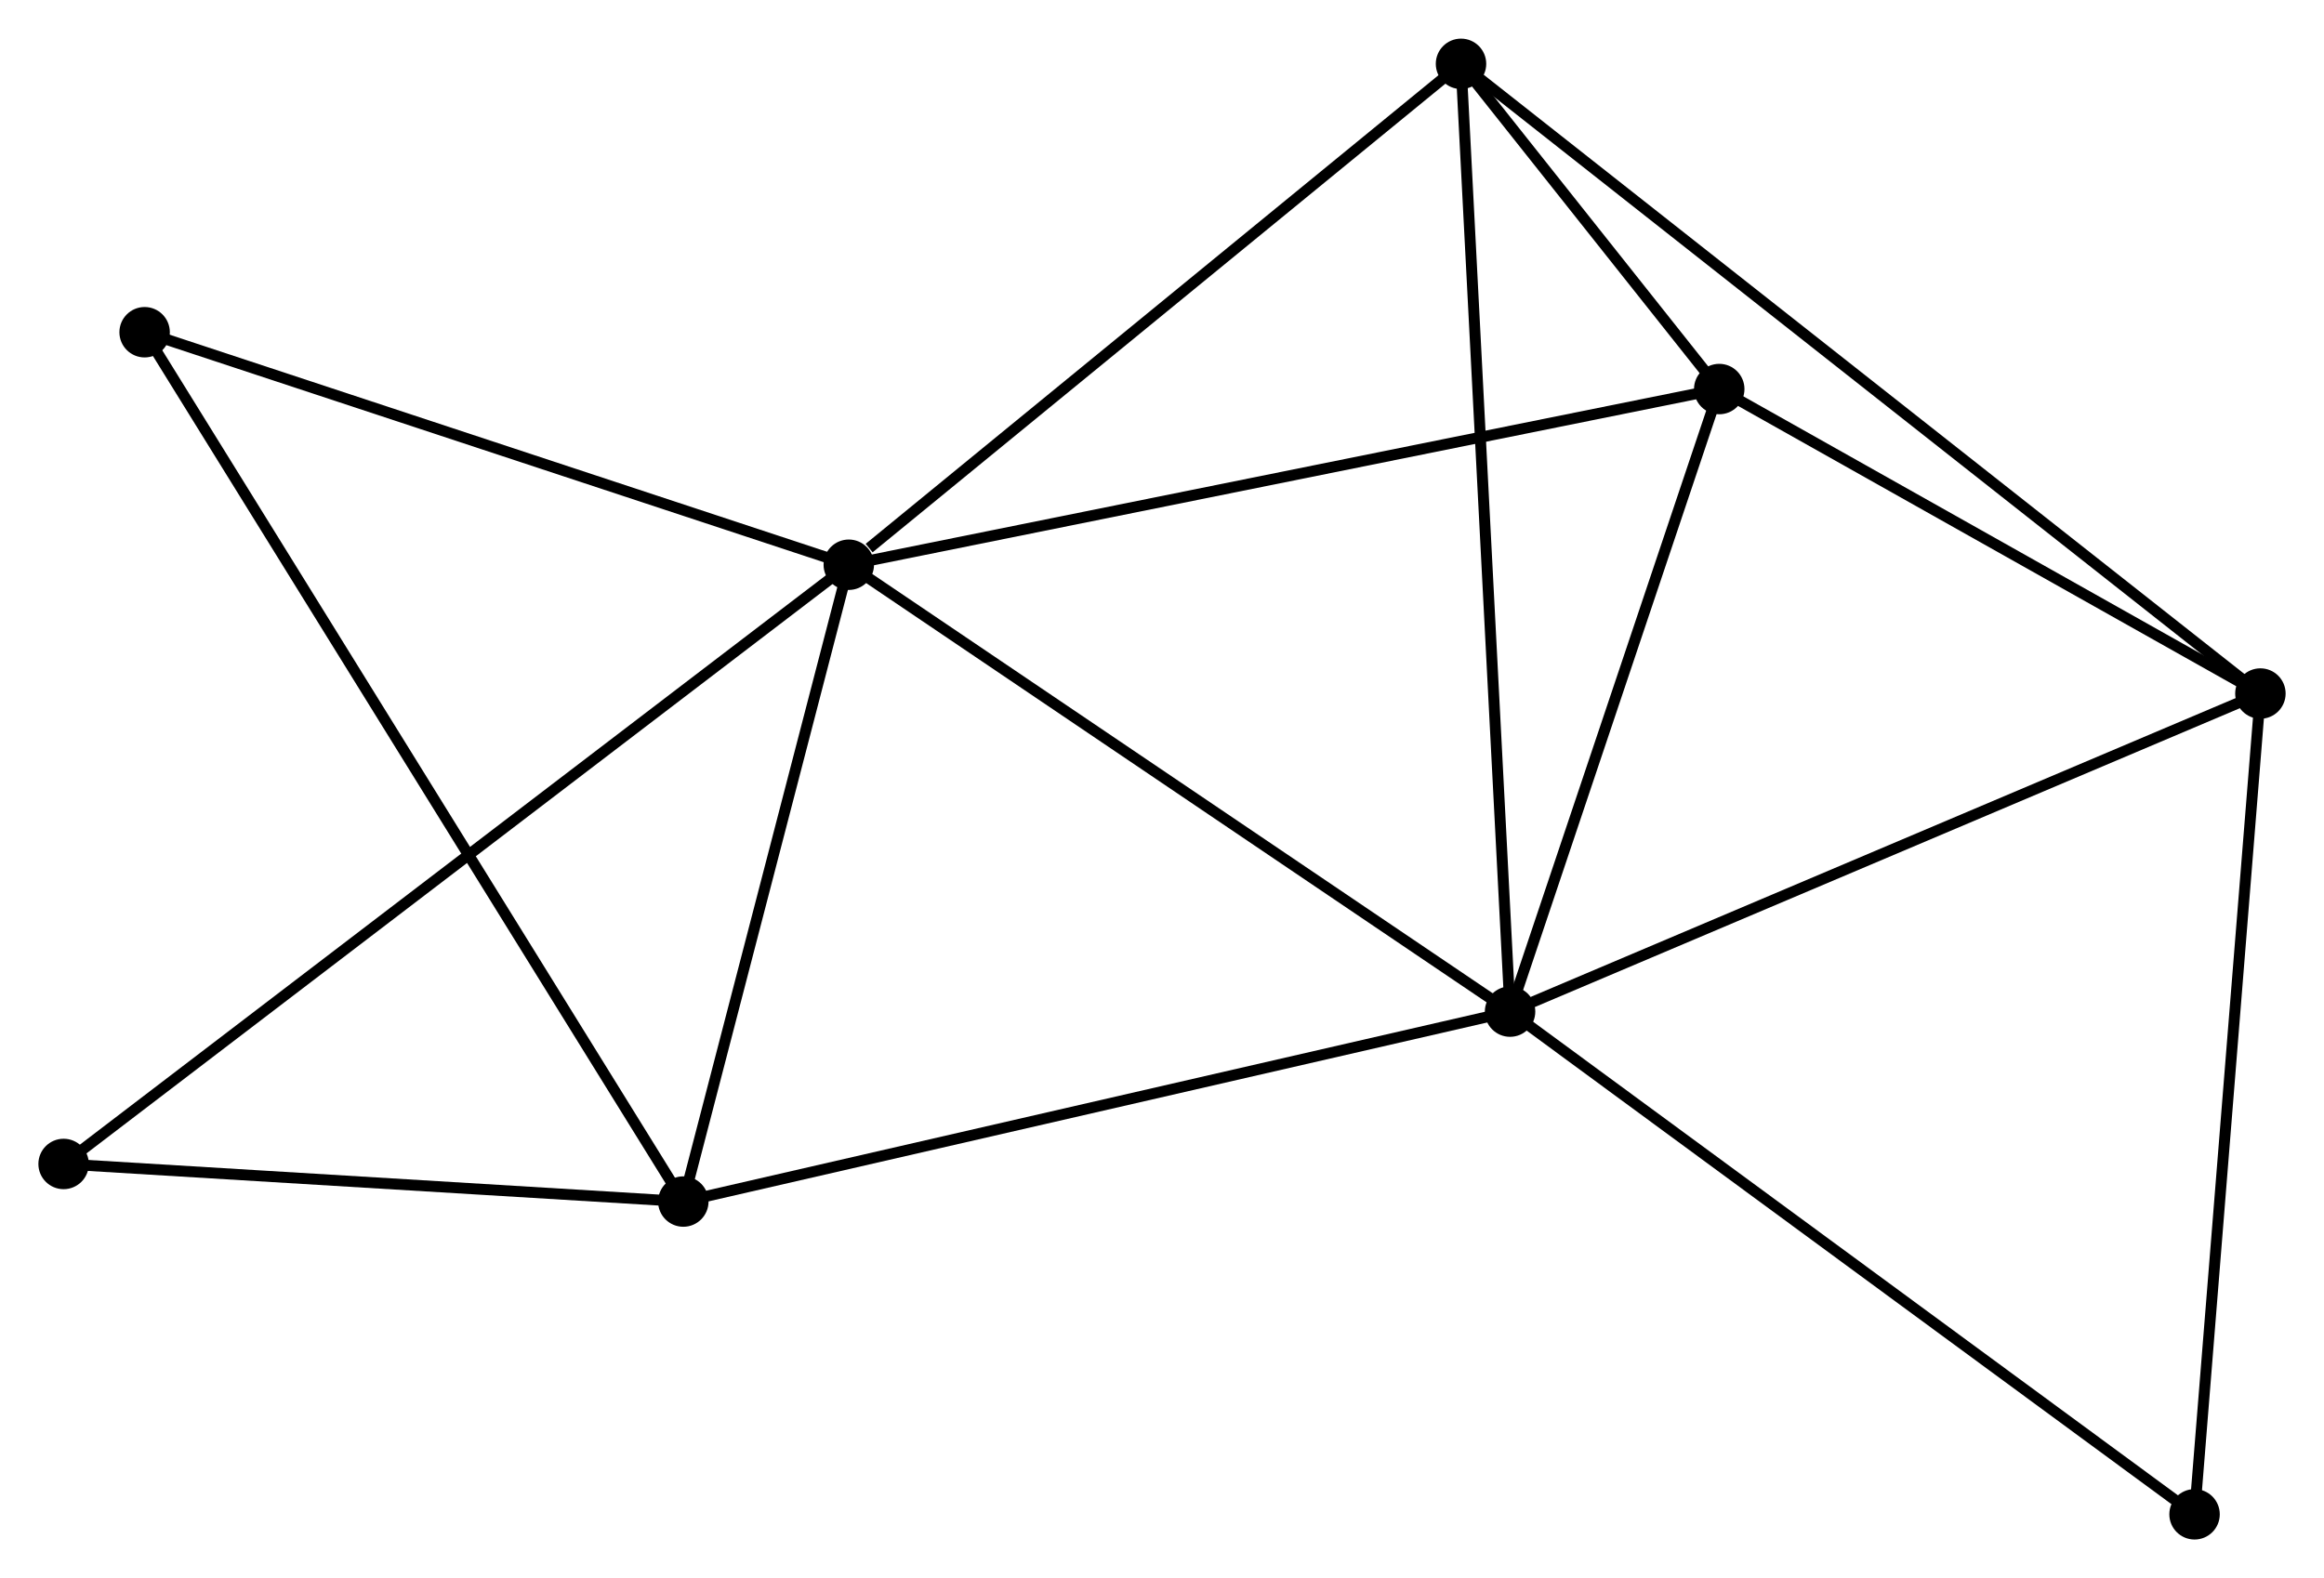 <?xml version="1.0" encoding="UTF-8" standalone="no"?>
<!DOCTYPE svg PUBLIC "-//W3C//DTD SVG 1.1//EN"
 "http://www.w3.org/Graphics/SVG/1.1/DTD/svg11.dtd">
<!-- Generated by graphviz version 2.36.0 (20140111.2315)
 -->
<!-- Title: %3 Pages: 1 -->
<svg width="212pt" height="144pt"
 viewBox="0.00 0.00 211.92 143.90" xmlns="http://www.w3.org/2000/svg" xmlns:xlink="http://www.w3.org/1999/xlink">
<g id="graph0" class="graph" transform="scale(1 1) rotate(0) translate(4 139.904)">
<title>%3</title>
<!-- 0 -->
<g id="node1" class="node"><title>0</title>
<ellipse fill="black" stroke="black" cx="73.399" cy="-88.415" rx="1.8" ry="1.8"/>
</g>
<!-- 1 -->
<g id="node2" class="node"><title>1</title>
<ellipse fill="black" stroke="black" cx="133.699" cy="-47.654" rx="1.8" ry="1.8"/>
</g>
<!-- 0&#45;&#45;1 -->
<g id="edge1" class="edge"><title>0&#45;&#45;1</title>
<path fill="none" stroke="black" d="M75.139,-87.24C83.944,-81.287 123.516,-54.538 132.067,-48.758"/>
</g>
<!-- 3 -->
<g id="node3" class="node"><title>3</title>
<ellipse fill="black" stroke="black" cx="58.31" cy="-30.328" rx="1.8" ry="1.8"/>
</g>
<!-- 0&#45;&#45;3 -->
<g id="edge2" class="edge"><title>0&#45;&#45;3</title>
<path fill="none" stroke="black" d="M72.897,-86.483C70.606,-77.664 61.156,-41.285 58.829,-32.328"/>
</g>
<!-- 4 -->
<g id="node4" class="node"><title>4</title>
<ellipse fill="black" stroke="black" cx="129.226" cy="-134.104" rx="1.8" ry="1.8"/>
</g>
<!-- 0&#45;&#45;4 -->
<g id="edge3" class="edge"><title>0&#45;&#45;4</title>
<path fill="none" stroke="black" d="M75.256,-89.936C83.884,-96.996 119.953,-126.515 127.74,-132.888"/>
</g>
<!-- 5 -->
<g id="node5" class="node"><title>5</title>
<ellipse fill="black" stroke="black" cx="152.773" cy="-104.44" rx="1.8" ry="1.8"/>
</g>
<!-- 0&#45;&#45;5 -->
<g id="edge4" class="edge"><title>0&#45;&#45;5</title>
<path fill="none" stroke="black" d="M75.361,-88.811C86.343,-91.028 140.078,-101.877 150.879,-104.058"/>
</g>
<!-- 7 -->
<g id="node6" class="node"><title>7</title>
<ellipse fill="black" stroke="black" cx="9.188" cy="-109.623" rx="1.8" ry="1.8"/>
</g>
<!-- 0&#45;&#45;7 -->
<g id="edge5" class="edge"><title>0&#45;&#45;7</title>
<path fill="none" stroke="black" d="M71.546,-89.027C62.17,-92.124 20.032,-106.041 10.927,-109.049"/>
</g>
<!-- 8 -->
<g id="node7" class="node"><title>8</title>
<ellipse fill="black" stroke="black" cx="1.8" cy="-33.757" rx="1.8" ry="1.8"/>
</g>
<!-- 0&#45;&#45;8 -->
<g id="edge6" class="edge"><title>0&#45;&#45;8</title>
<path fill="none" stroke="black" d="M71.903,-87.274C62.586,-80.16 12.581,-41.987 3.287,-34.892"/>
</g>
<!-- 1&#45;&#45;3 -->
<g id="edge8" class="edge"><title>1&#45;&#45;3</title>
<path fill="none" stroke="black" d="M131.836,-47.226C121.406,-44.829 70.368,-33.1 60.108,-30.742"/>
</g>
<!-- 1&#45;&#45;4 -->
<g id="edge9" class="edge"><title>1&#45;&#45;4</title>
<path fill="none" stroke="black" d="M133.606,-49.46C133.029,-60.614 129.954,-120.049 129.335,-132.007"/>
</g>
<!-- 1&#45;&#45;5 -->
<g id="edge10" class="edge"><title>1&#45;&#45;5</title>
<path fill="none" stroke="black" d="M134.334,-49.544C137.23,-58.165 149.175,-93.729 152.116,-102.485"/>
</g>
<!-- 2 -->
<g id="node8" class="node"><title>2</title>
<ellipse fill="black" stroke="black" cx="202.121" cy="-76.666" rx="1.8" ry="1.8"/>
</g>
<!-- 1&#45;&#45;2 -->
<g id="edge7" class="edge"><title>1&#45;&#45;2</title>
<path fill="none" stroke="black" d="M135.391,-48.372C144.775,-52.35 190.375,-71.686 200.237,-75.867"/>
</g>
<!-- 6 -->
<g id="node9" class="node"><title>6</title>
<ellipse fill="black" stroke="black" cx="196.116" cy="-1.8" rx="1.8" ry="1.8"/>
</g>
<!-- 1&#45;&#45;6 -->
<g id="edge11" class="edge"><title>1&#45;&#45;6</title>
<path fill="none" stroke="black" d="M135.242,-46.521C143.803,-40.232 185.401,-9.672 194.398,-3.062"/>
</g>
<!-- 3&#45;&#45;7 -->
<g id="edge15" class="edge"><title>3&#45;&#45;7</title>
<path fill="none" stroke="black" d="M57.284,-31.985C50.891,-42.304 16.585,-97.683 10.209,-107.976"/>
</g>
<!-- 3&#45;&#45;8 -->
<g id="edge16" class="edge"><title>3&#45;&#45;8</title>
<path fill="none" stroke="black" d="M56.43,-30.443C47.85,-30.963 12.459,-33.11 3.745,-33.639"/>
</g>
<!-- 4&#45;&#45;5 -->
<g id="edge17" class="edge"><title>4&#45;&#45;5</title>
<path fill="none" stroke="black" d="M130.492,-132.509C134.619,-127.31 147.644,-110.902 151.613,-105.901"/>
</g>
<!-- 2&#45;&#45;4 -->
<g id="edge12" class="edge"><title>2&#45;&#45;4</title>
<path fill="none" stroke="black" d="M200.598,-77.866C191.112,-85.341 140.203,-125.455 130.741,-132.911"/>
</g>
<!-- 2&#45;&#45;5 -->
<g id="edge13" class="edge"><title>2&#45;&#45;5</title>
<path fill="none" stroke="black" d="M200.479,-77.59C192.987,-81.807 162.081,-99.201 154.472,-103.484"/>
</g>
<!-- 2&#45;&#45;6 -->
<g id="edge14" class="edge"><title>2&#45;&#45;6</title>
<path fill="none" stroke="black" d="M201.973,-74.815C201.149,-64.548 197.147,-14.653 196.282,-3.861"/>
</g>
</g>
</svg>

